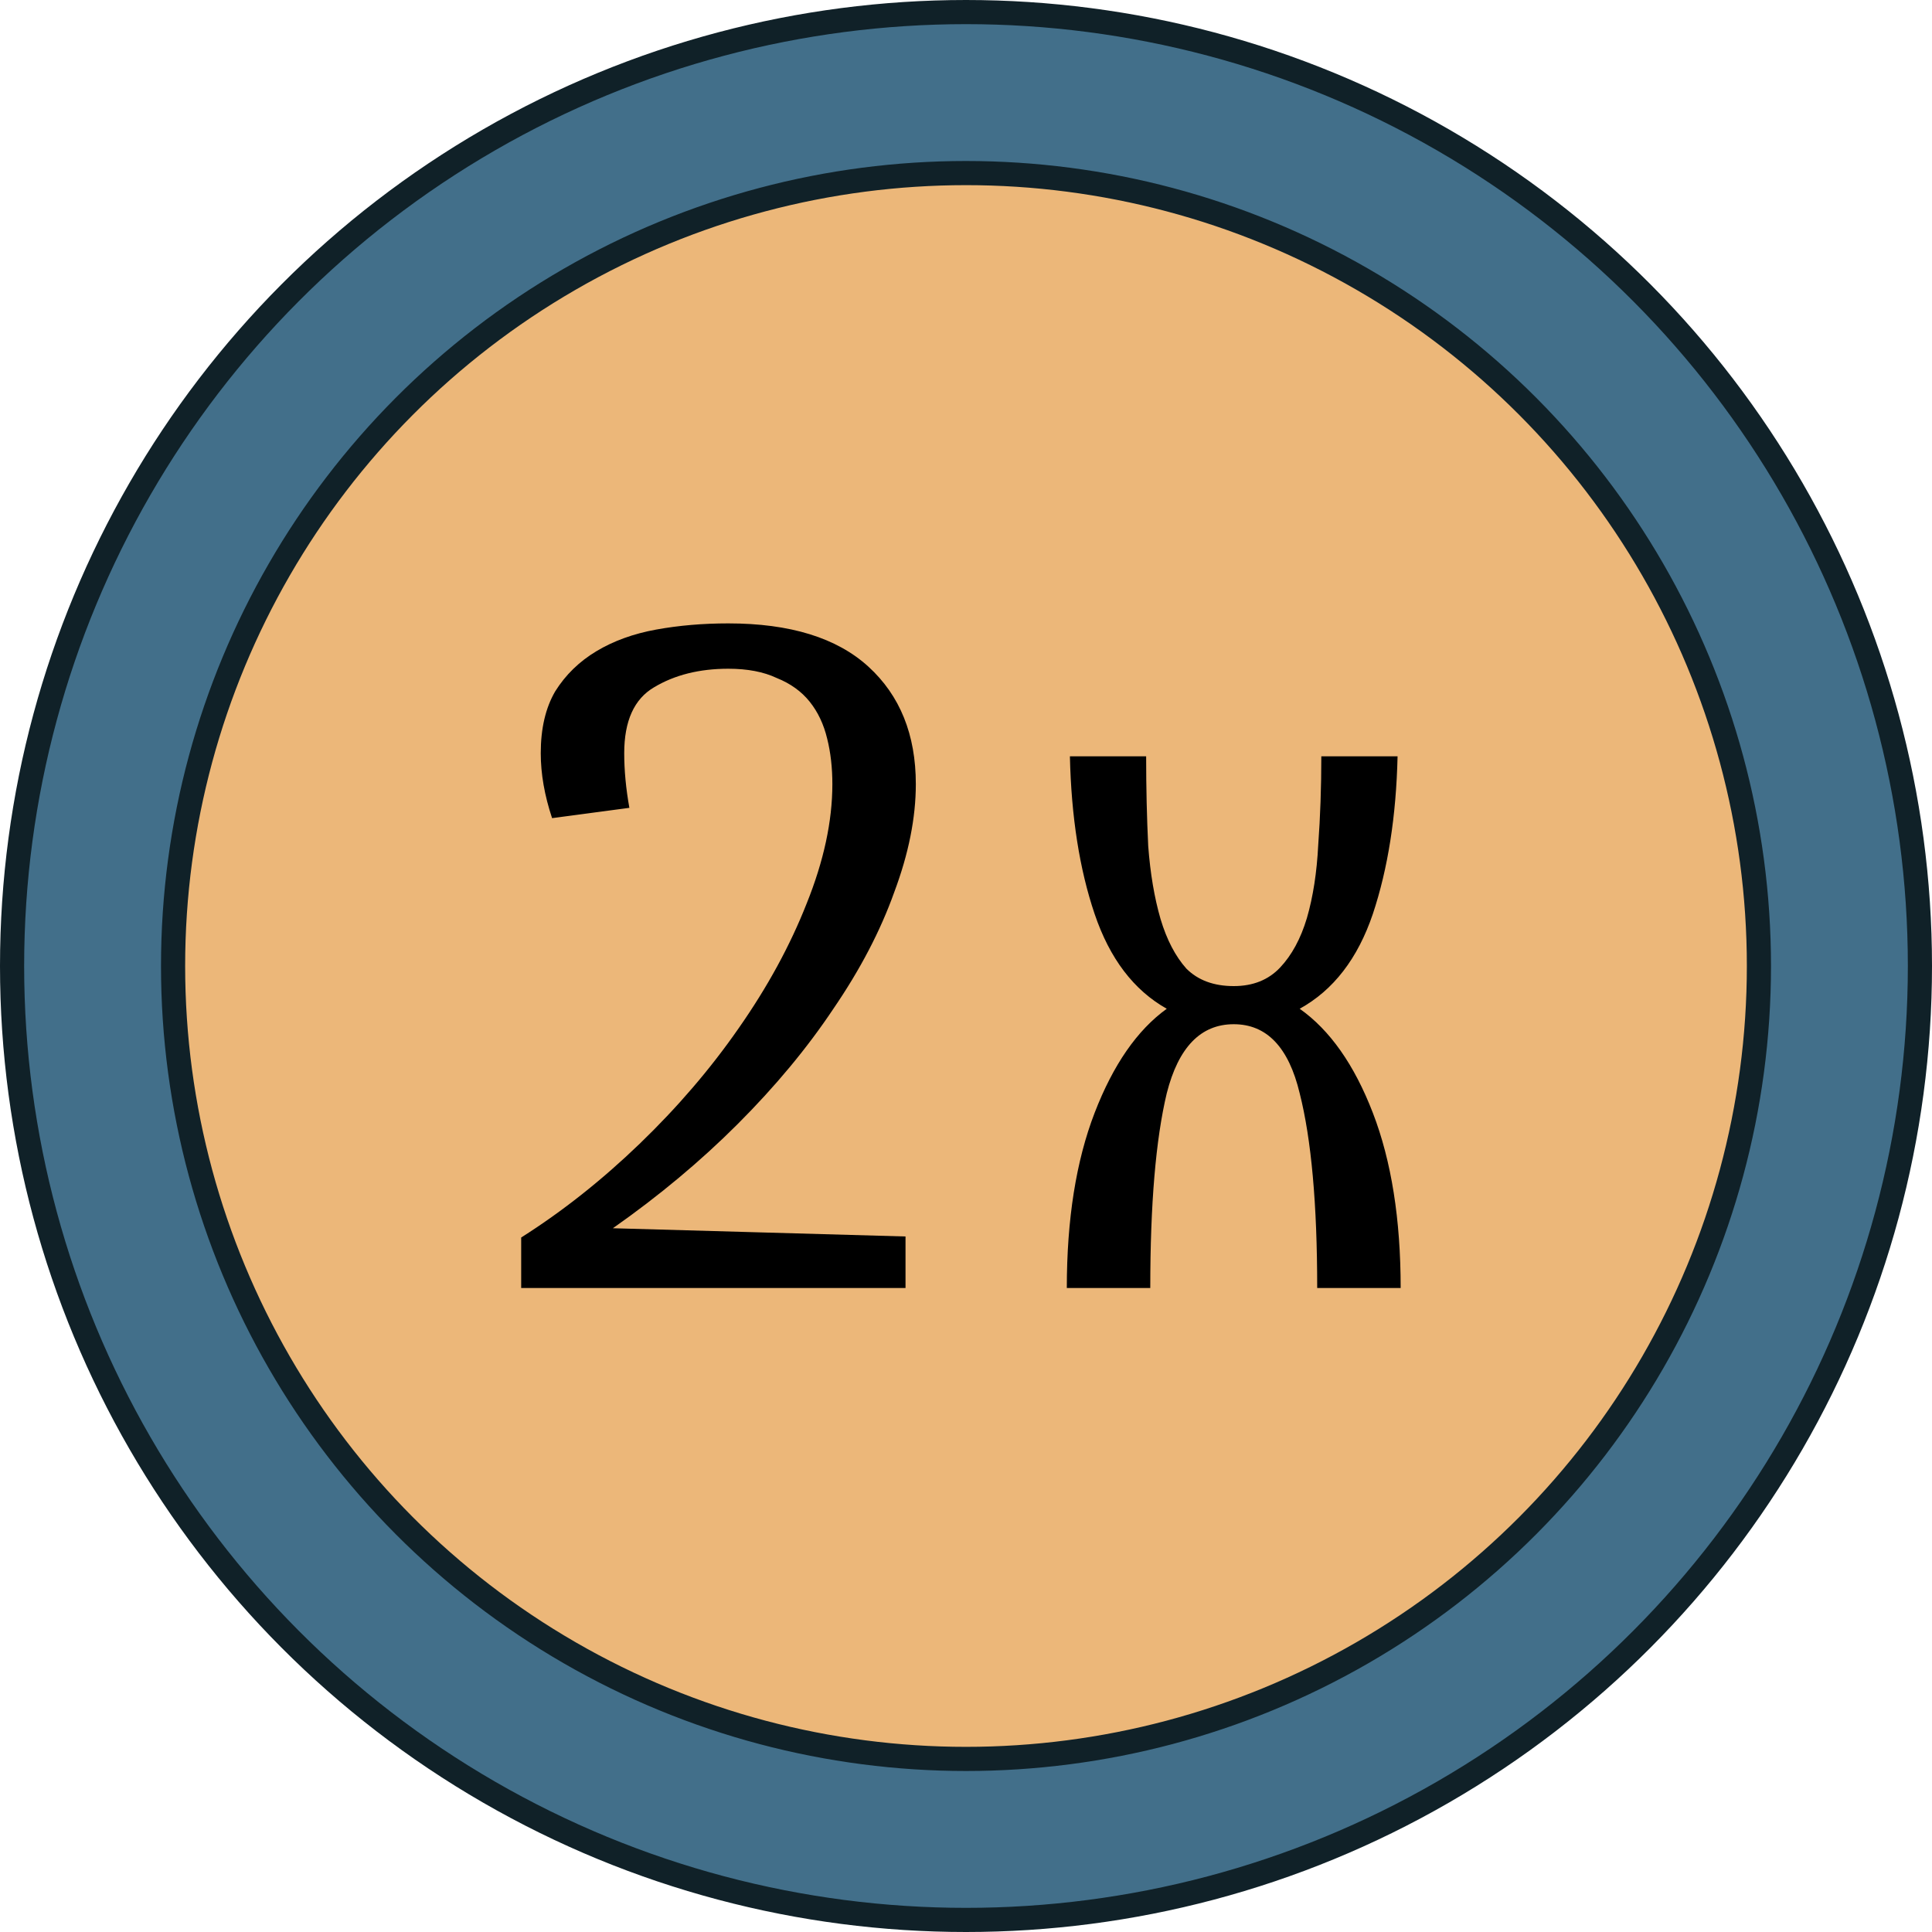 <svg width="240" height="240" viewBox="0 0 240 240" fill="none" xmlns="http://www.w3.org/2000/svg">
<circle cx="120" cy="120" r="118.5" fill="#426F8A" stroke="#102128" stroke-width="3"/>
<circle cx="120" cy="120" r="98.5" fill="#ECB779" stroke="#102128" stroke-width="3"/>
<path d="M113.767 97.408C113.767 101.589 112.871 106.069 111.079 110.848C109.372 115.627 106.855 120.448 103.527 125.312C100.284 130.176 96.316 134.955 91.623 139.648C87.014 144.256 81.852 148.565 76.135 152.576L112.487 153.6V160H64.743V153.728C69.862 150.485 74.769 146.603 79.463 142.08C84.156 137.557 88.252 132.779 91.751 127.744C95.335 122.624 98.15 117.461 100.199 112.256C102.332 106.965 103.399 102.016 103.399 97.408C103.399 95.36 103.185 93.483 102.759 91.776C102.332 89.984 101.607 88.448 100.583 87.168C99.558 85.888 98.193 84.907 96.487 84.224C94.865 83.456 92.86 83.072 90.471 83.072C86.886 83.072 83.814 83.84 81.254 85.376C78.78 86.827 77.543 89.557 77.543 93.568C77.543 95.701 77.756 97.963 78.183 100.352L68.582 101.632C67.644 98.816 67.174 96.128 67.174 93.568C67.174 90.496 67.772 87.936 68.966 85.888C70.246 83.84 71.953 82.176 74.087 80.896C76.22 79.616 78.695 78.72 81.51 78.208C84.326 77.696 87.313 77.44 90.471 77.44C98.15 77.44 103.953 79.232 107.879 82.816C111.804 86.4 113.767 91.264 113.767 97.408ZM153.259 127.232C149.163 127.232 146.389 130.091 144.939 135.808C143.573 141.525 142.891 149.589 142.891 160H132.523C132.523 151.467 133.675 144.213 135.979 138.24C138.283 132.267 141.269 127.957 144.939 125.312C140.843 123.008 137.856 119.083 135.979 113.536C134.101 107.989 133.077 101.461 132.907 93.952H142.378C142.378 97.877 142.464 101.589 142.635 105.088C142.891 108.501 143.403 111.531 144.171 114.176C144.939 116.736 146.005 118.784 147.371 120.32C148.821 121.771 150.784 122.496 153.259 122.496C155.648 122.496 157.568 121.728 159.019 120.192C160.469 118.656 161.579 116.608 162.347 114.048C163.115 111.403 163.584 108.373 163.755 104.96C164.011 101.461 164.139 97.792 164.139 93.952H173.611C173.44 101.376 172.416 107.904 170.539 113.536C168.661 119.083 165.632 123.008 161.451 125.312C165.205 127.957 168.235 132.267 170.539 138.24C172.843 144.213 173.995 151.467 173.995 160H163.627C163.627 149.589 162.901 141.525 161.451 135.808C160.085 130.091 157.355 127.232 153.259 127.232Z" fill="black"/>
</svg>
